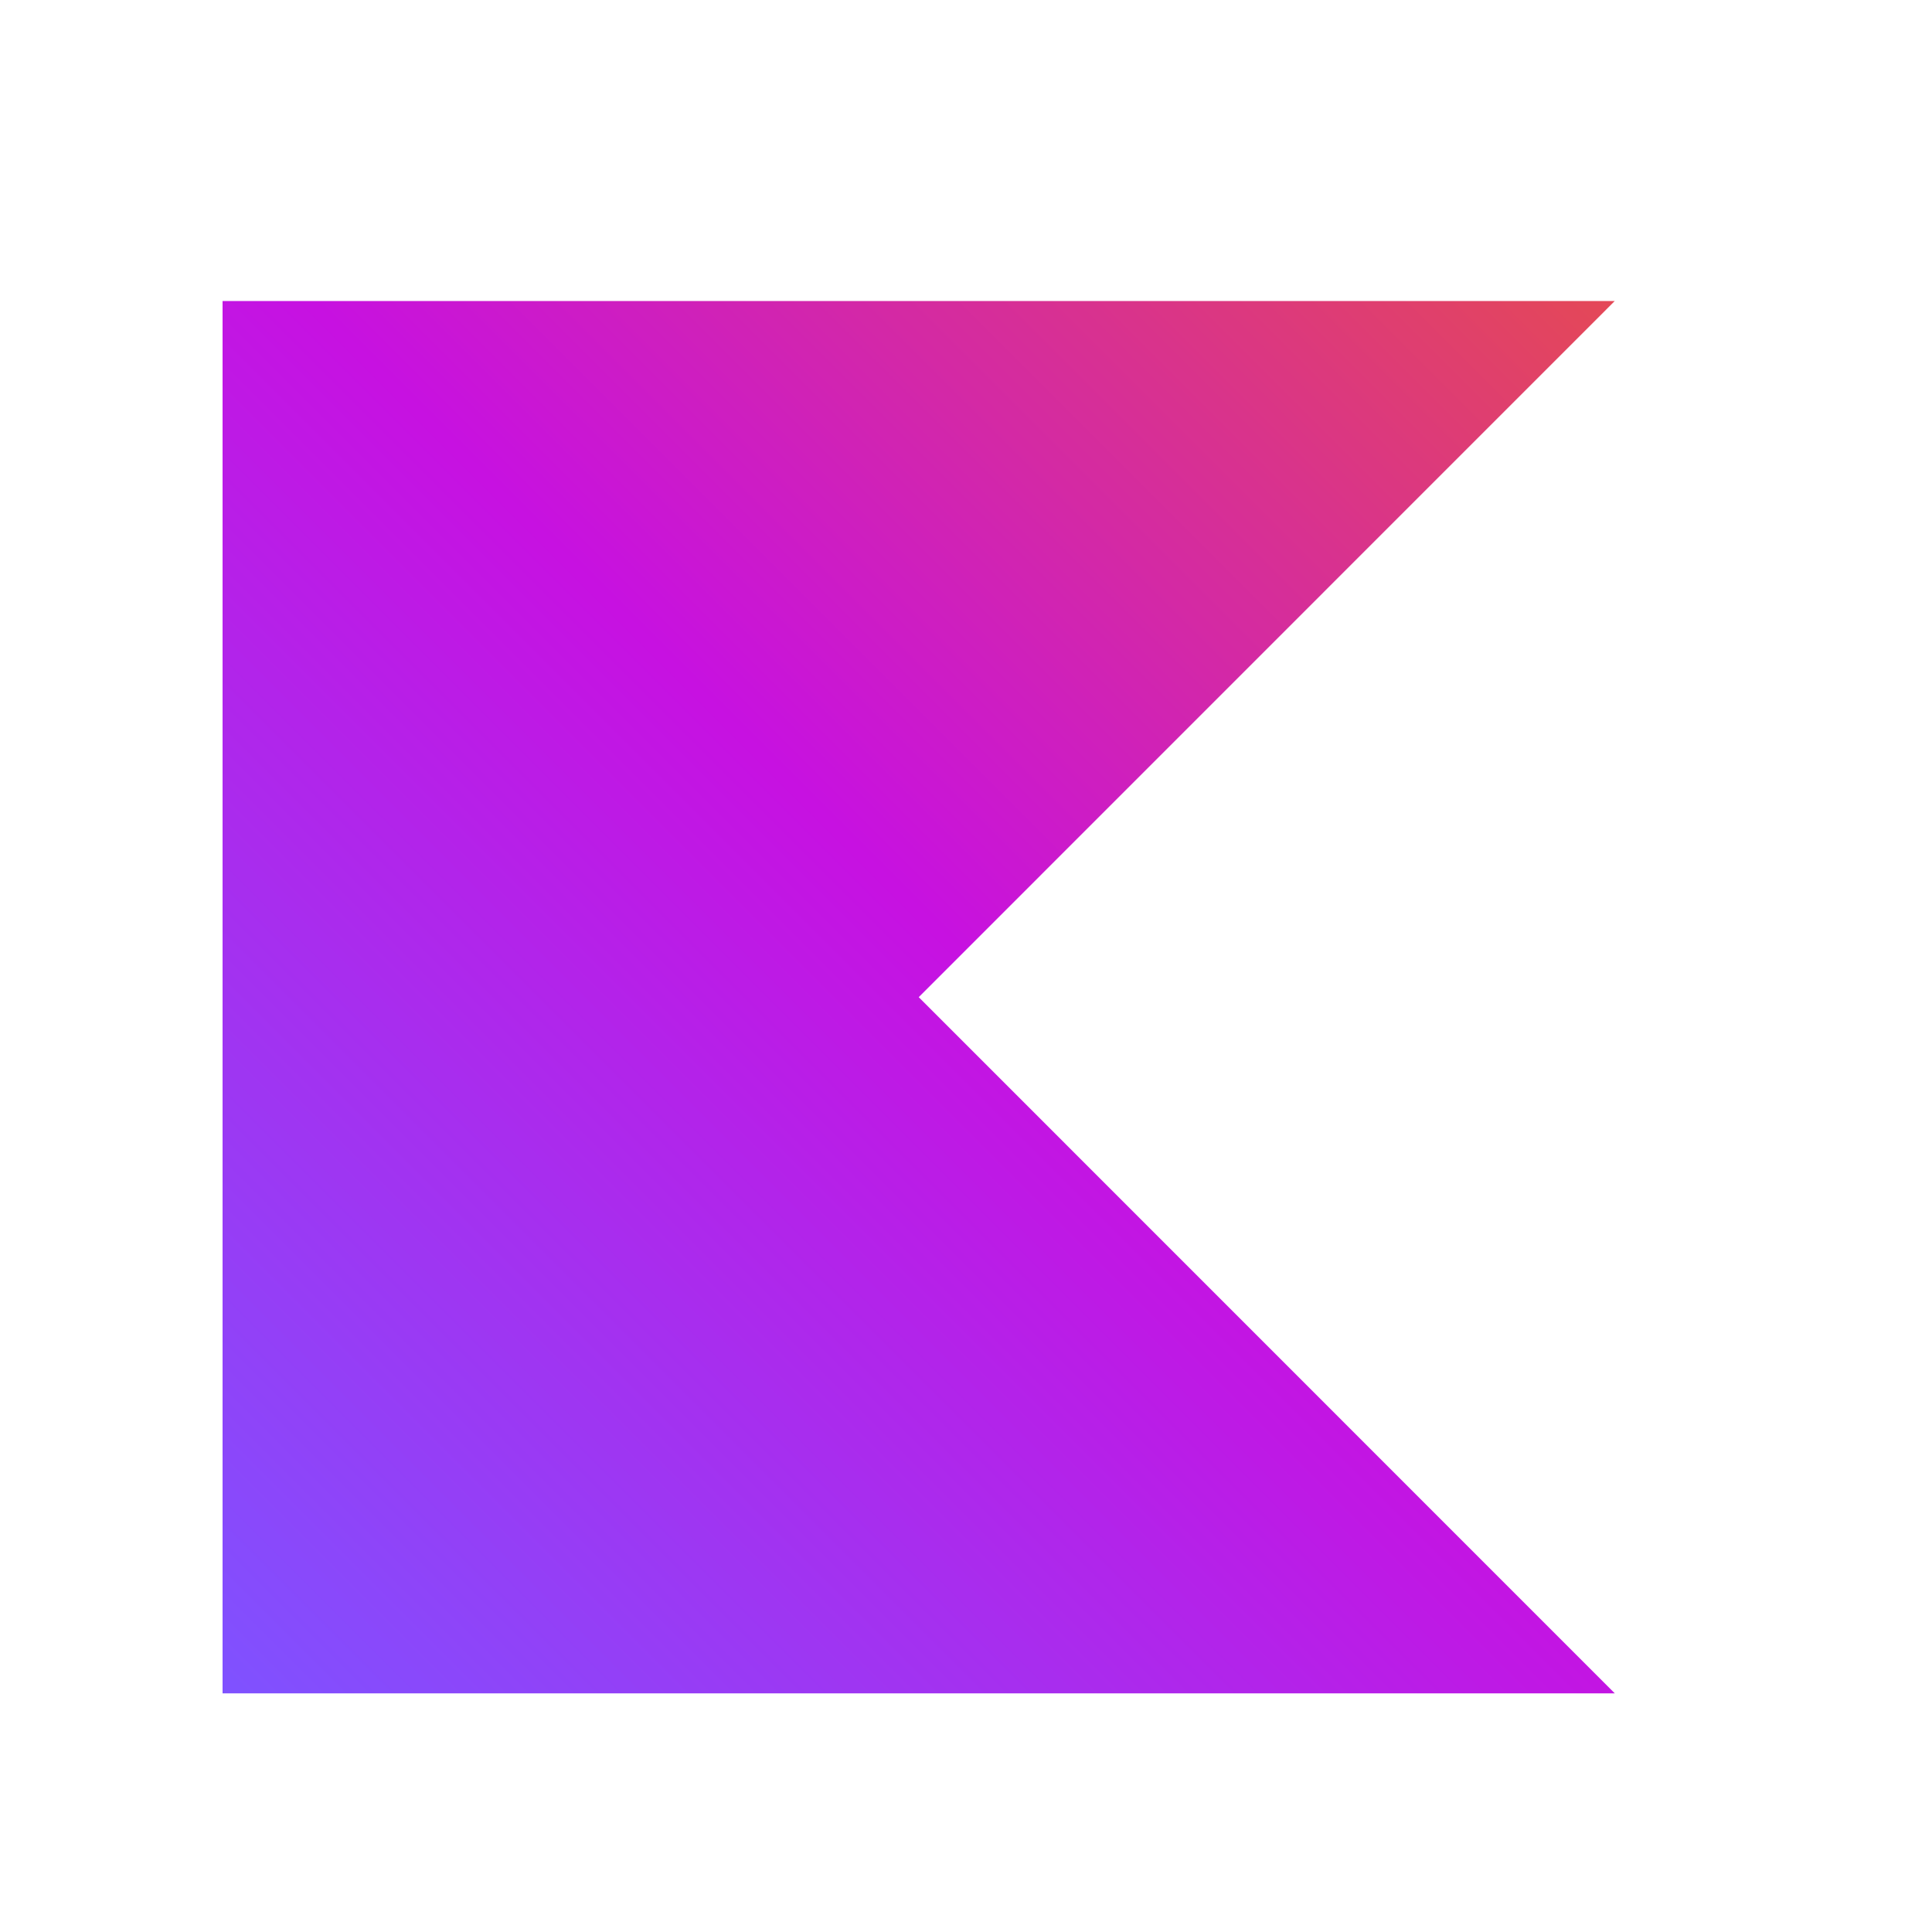 <svg width="15" height="15" viewBox="0 0 15 15" fill="none" xmlns="http://www.w3.org/2000/svg">
<path d="M12.537 13.147H1.728V2.337H12.537L7.133 7.742L12.537 13.147Z" fill="url(#paint0_linear_26_1617)"/>
<defs>
<linearGradient id="paint0_linear_26_1617" x1="12.538" y1="2.337" x2="1.728" y2="13.147" gradientUnits="userSpaceOnUse">
<stop offset="0.003" stop-color="#E44857"/>
<stop offset="0.469" stop-color="#C711E1"/>
<stop offset="1" stop-color="#7F52FF"/>
</linearGradient>
</defs>
</svg>
